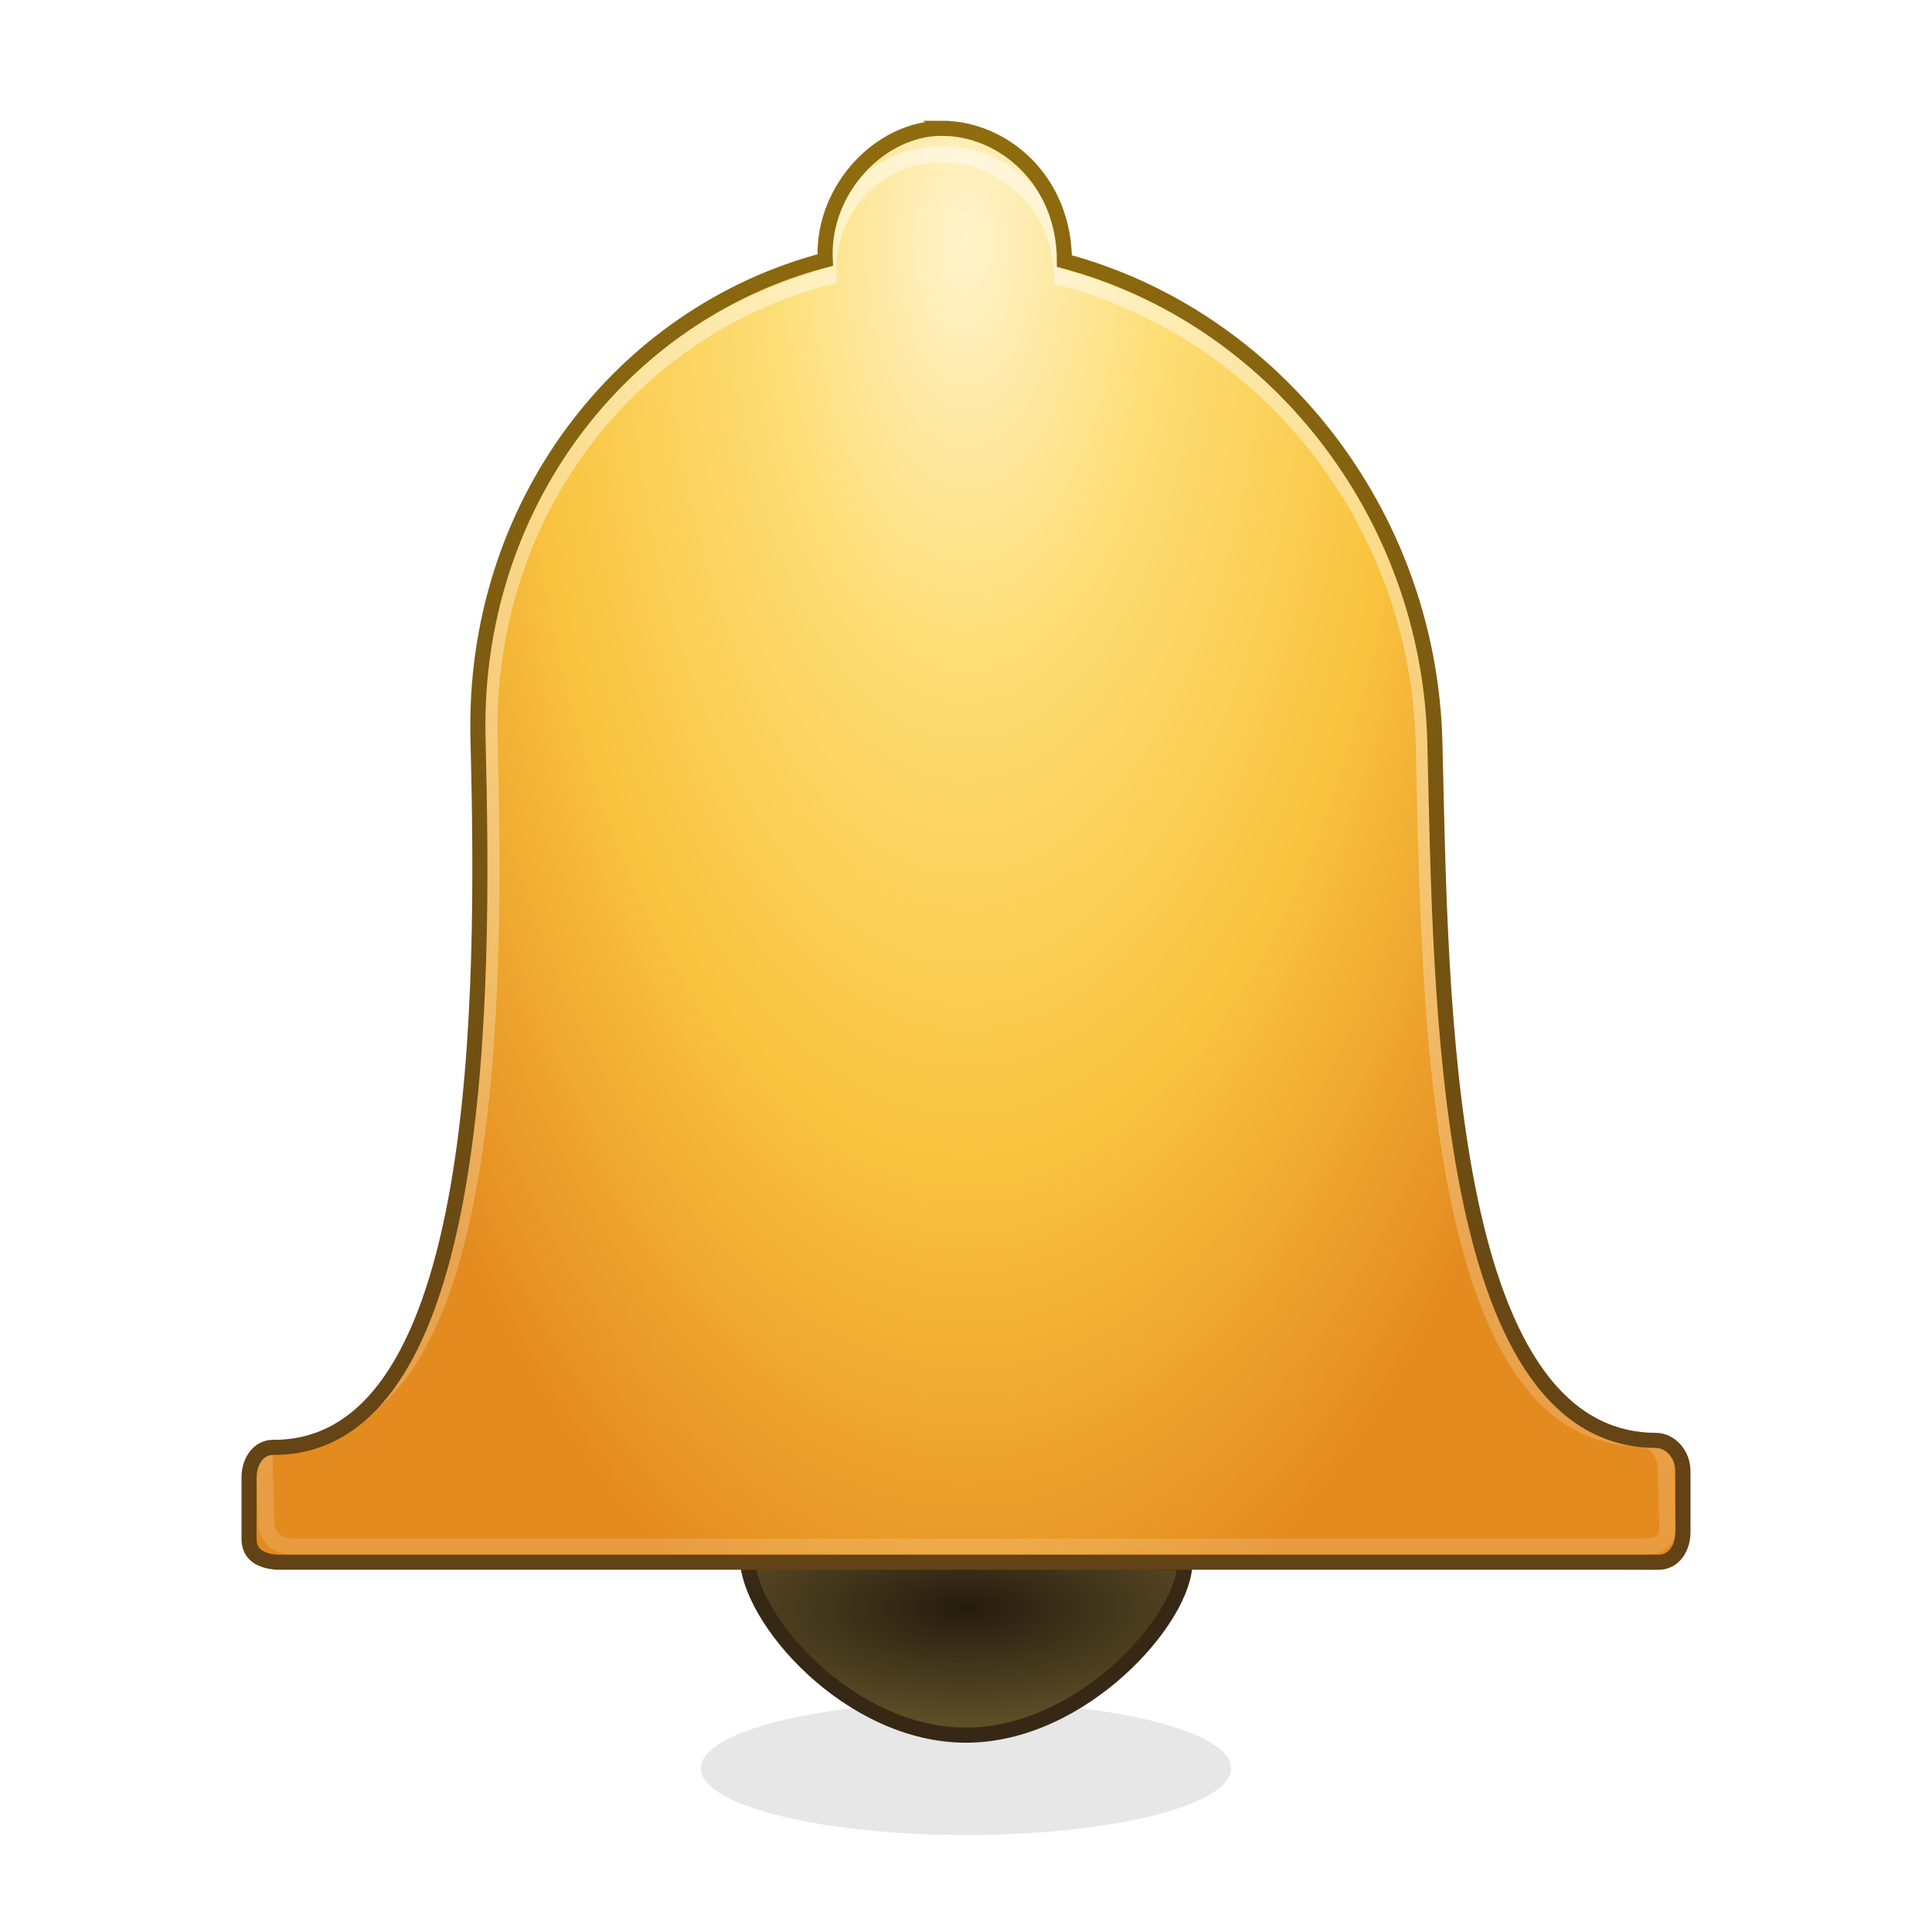 <?xml version="1.0" encoding="UTF-8" standalone="no"?>
<svg
   xmlns:dc="http://purl.org/dc/elements/1.1/"
   xmlns:cc="http://creativecommons.org/ns#"
   xmlns:rdf="http://www.w3.org/1999/02/22-rdf-syntax-ns#"
   xmlns:svg="http://www.w3.org/2000/svg"
   xmlns="http://www.w3.org/2000/svg"
   xmlns:xlink="http://www.w3.org/1999/xlink"
   xmlns:sodipodi="http://sodipodi.sourceforge.net/DTD/sodipodi-0.dtd"
   xmlns:inkscape="http://www.inkscape.org/namespaces/inkscape"
   version="1.1"
   width="128"
   height="128"
   id="svg4715"
   inkscape:version="0.92.1 r15371"
   sodipodi:docname="xfce4-notifyd.svg"
   inkscape:export-filename="/home/ochosi/Nerdstuff/xfce/xfce4-notifyd/icons/48x48/xfce4-notifyd.png"
   inkscape:export-xdpi="96"
   inkscape:export-ydpi="96">
  <sodipodi:namedview
     pagecolor="#ffffff"
     bordercolor="#666666"
     borderopacity="1"
     objecttolerance="10"
     gridtolerance="10"
     guidetolerance="10"
     inkscape:pageopacity="0"
     inkscape:pageshadow="2"
     inkscape:window-width="1920"
     inkscape:window-height="1031"
     id="namedview57"
     showgrid="true"
     showborder="true"
     inkscape:zoom="7.3397685"
     inkscape:cx="39.479073"
     inkscape:cy="12.032494"
     inkscape:window-x="0"
     inkscape:window-y="25"
     inkscape:window-maximized="1"
     inkscape:current-layer="svg4715">
    <inkscape:grid
       type="xygrid"
       id="grid8117"
       originx="0"
       originy="0"
       spacingx="1.067"
       spacingy="1.067" />
  </sodipodi:namedview>
  <defs
     id="defs4717">
    <linearGradient
       id="linearGradient4593">
      <stop
         offset="0"
         style="stop-color:#261c0f;stop-opacity:1"
         id="stop4589" />
      <stop
         offset="1"
         style="stop-color:#5c4e26;stop-opacity:1"
         id="stop4591" />
    </linearGradient>
    <linearGradient
       id="linearGradient4579">
      <stop
         id="stop4575"
         style="stop-color:#362815;stop-opacity:1"
         offset="0" />
      <stop
         id="stop4577"
         style="stop-color:#615021;stop-opacity:1"
         offset="1" />
    </linearGradient>
    <linearGradient
       id="linearGradient908">
      <stop
         id="stop900"
         style="stop-color:#fff3cb;stop-opacity:1"
         offset="0" />
      <stop
         id="stop902"
         style="stop-color:#fdde76;stop-opacity:1"
         offset="0.281" />
      <stop
         id="stop904"
         style="stop-color:#f9c440;stop-opacity:1"
         offset="0.625" />
      <stop
         id="stop906"
         style="stop-color:#e48b20;stop-opacity:1"
         offset="1" />
    </linearGradient>
    <linearGradient
       inkscape:collect="always"
       id="linearGradient4381">
      <stop
         style="stop-color:#ffffff;stop-opacity:1;"
         offset="0"
         id="stop4383" />
      <stop
         style="stop-color:#ffffff;stop-opacity:0;"
         offset="1"
         id="stop4385" />
    </linearGradient>
    <linearGradient
       id="linearGradient4549">
      <stop
         id="stop4551"
         style="stop-color:#000000;stop-opacity:0.272"
         offset="0" />
      <stop
         id="stop4553"
         style="stop-color:#000000;stop-opacity:0.368"
         offset="1" />
    </linearGradient>
    <linearGradient
       id="linearGradient3924">
      <stop
         id="stop3926"
         style="stop-color:#ffffff;stop-opacity:1"
         offset="0" />
      <stop
         id="stop3928"
         style="stop-color:#ffffff;stop-opacity:0.235"
         offset="0.063" />
      <stop
         id="stop3930"
         style="stop-color:#ffffff;stop-opacity:0.157"
         offset="0.951" />
      <stop
         id="stop3932"
         style="stop-color:#ffffff;stop-opacity:0.392"
         offset="1" />
    </linearGradient>
    <linearGradient
       id="linearGradient2867-449-88-871-390-598-476-591-434-148-57-177-641-289-620-227-114-444-680-744-4-8-69-5-4-8-426-2-9-1-4-965">
      <stop
         id="stop4036"
         style="stop-color:#f4f4f4;stop-opacity:1"
         offset="0" />
      <stop
         id="stop4040"
         style="stop-color:#d0d0d0;stop-opacity:1"
         offset="1" />
    </linearGradient>
    <radialGradient
       cx="4.993"
       cy="43.5"
       r="2.5"
       fx="4.993"
       fy="43.5"
       id="radialGradient3163"
       xlink:href="#linearGradient3688-166-749"
       gradientUnits="userSpaceOnUse"
       gradientTransform="matrix(2.004,0,0,1.4,27.988,-17.4)" />
    <linearGradient
       id="linearGradient3688-166-749">
      <stop
         id="stop2883"
         style="stop-color:#181818;stop-opacity:1"
         offset="0" />
      <stop
         id="stop2885"
         style="stop-color:#181818;stop-opacity:0"
         offset="1" />
    </linearGradient>
    <radialGradient
       cx="4.993"
       cy="43.5"
       r="2.5"
       fx="4.993"
       fy="43.5"
       id="radialGradient3165"
       xlink:href="#linearGradient3688-464-309"
       gradientUnits="userSpaceOnUse"
       gradientTransform="matrix(2.004,0,0,1.4,-20.012,-104.4)" />
    <linearGradient
       id="linearGradient3688-464-309">
      <stop
         id="stop2889"
         style="stop-color:#181818;stop-opacity:1"
         offset="0" />
      <stop
         id="stop2891"
         style="stop-color:#181818;stop-opacity:0"
         offset="1" />
    </linearGradient>
    <linearGradient
       x1="25.058"
       y1="47.028"
       x2="25.058"
       y2="39.999"
       id="linearGradient3167"
       xlink:href="#linearGradient3702-501-757"
       gradientUnits="userSpaceOnUse" />
    <linearGradient
       id="linearGradient3702-501-757">
      <stop
         id="stop2895"
         style="stop-color:#181818;stop-opacity:0"
         offset="0" />
      <stop
         id="stop2897"
         style="stop-color:#181818;stop-opacity:1"
         offset="0.5" />
      <stop
         id="stop2899"
         style="stop-color:#181818;stop-opacity:0"
         offset="1" />
    </linearGradient>
    <linearGradient
       x1="30.643"
       y1="3.916"
       x2="30.643"
       y2="30.093"
       id="linearGradient3024"
       xlink:href="#linearGradient4549"
       gradientUnits="userSpaceOnUse"
       gradientTransform="matrix(1.08,0,0,1.08,-70.782,-2.36)" />
    <linearGradient
       x1="24"
       y1="5"
       x2="24"
       y2="43"
       id="linearGradient3027"
       xlink:href="#linearGradient3924"
       gradientUnits="userSpaceOnUse"
       gradientTransform="matrix(0.676,0,0,0.676,-40.216,-0.216)" />
    <radialGradient
       cx="20.931"
       cy="8.45"
       r="20"
       fx="20.931"
       fy="8.45"
       id="radialGradient3035"
       xlink:href="#linearGradient2867-449-88-871-390-598-476-591-434-148-57-177-641-289-620-227-114-444-680-744-4-8-69-5-4-8-426-2-9-1-4-965"
       gradientUnits="userSpaceOnUse"
       gradientTransform="matrix(1.2628503e-8,1.558,-1.607,-2.8704183e-8,-10.421,-40.29)" />
    <linearGradient
       id="linearGradient4011-2-96">
      <stop
         id="stop4013-5-8"
         style="stop-color:#ffffff;stop-opacity:1"
         offset="0" />
      <stop
         id="stop4015-3-48"
         style="stop-color:#ffffff;stop-opacity:0.235"
         offset="0.508" />
      <stop
         id="stop4017-7-1"
         style="stop-color:#ffffff;stop-opacity:0.157"
         offset="0.835" />
      <stop
         id="stop4019-6-4"
         style="stop-color:#ffffff;stop-opacity:0.392"
         offset="1" />
    </linearGradient>
    <linearGradient
       id="linearGradient3242-25">
      <stop
         id="stop3244-82"
         style="stop-color:#f8b17e;stop-opacity:1"
         offset="0" />
      <stop
         id="stop3246-1-3"
         style="stop-color:#e35d4f;stop-opacity:1"
         offset="0.262" />
      <stop
         id="stop3248-9-45"
         style="stop-color:#c6262e;stop-opacity:1"
         offset="0.661" />
      <stop
         id="stop3250-1"
         style="stop-color:#690b54;stop-opacity:1"
         offset="1" />
    </linearGradient>
    <linearGradient
       gradientTransform="matrix(0.297,0,0,0.297,24.674,-0.539)"
       gradientUnits="userSpaceOnUse"
       xlink:href="#linearGradient4011-2-96"
       id="linearGradient3086"
       y2="41.983"
       x2="71.204"
       y1="2.195"
       x1="71.204" />
    <radialGradient
       r="20.397"
       fy="4.038"
       fx="21.995"
       cy="4.038"
       cx="21.995"
       gradientTransform="matrix(0,1.117,-1.219,0,50.862,-26.088)"
       gradientUnits="userSpaceOnUse"
       id="radialGradient3172"
       xlink:href="#linearGradient3242-25" />
    <linearGradient
       id="linearGradient2490">
      <stop
         offset="0"
         style="stop-color:#791235;stop-opacity:1"
         id="stop2492" />
      <stop
         offset="1"
         style="stop-color:#dd3b27;stop-opacity:1"
         id="stop2494" />
    </linearGradient>
    <linearGradient
       id="linearGradient4873">
      <stop
         offset="0"
         style="stop-color:#ffffff;stop-opacity:1"
         id="stop4875" />
      <stop
         offset="1"
         style="stop-color:#ffffff;stop-opacity:0"
         id="stop4877" />
    </linearGradient>
    <linearGradient
       gradientTransform="matrix(0.081,0,0,0.015,-5.192,36.589)"
       gradientUnits="userSpaceOnUse"
       xlink:href="#linearGradient5048-2"
       id="linearGradient3962"
       y2="609.505"
       x2="302.857"
       y1="366.648"
       x1="302.857" />
    <linearGradient
       id="linearGradient5048-2">
      <stop
         offset="0"
         style="stop-color:#000000;stop-opacity:0"
         id="stop5050-6" />
      <stop
         offset="0.5"
         style="stop-color:#000000;stop-opacity:1"
         id="stop5056-4" />
      <stop
         offset="1"
         style="stop-color:#000000;stop-opacity:0"
         id="stop5052-5" />
    </linearGradient>
    <radialGradient
       gradientTransform="matrix(-0.024,0,0,0.015,19.023,36.589)"
       gradientUnits="userSpaceOnUse"
       xlink:href="#linearGradient4549"
       id="radialGradient3139"
       fy="486.648"
       fx="605.714"
       r="117.143"
       cy="486.648"
       cx="605.714" />
    <radialGradient
       gradientTransform="matrix(0.024,0,0,0.015,28.978,36.589)"
       gradientUnits="userSpaceOnUse"
       xlink:href="#linearGradient4549"
       id="radialGradient3136"
       fy="486.648"
       fx="605.714"
       r="117.143"
       cy="486.648"
       cx="605.714" />
    <linearGradient
       gradientTransform="matrix(0.978,0,0,0.977,0.532,0.985)"
       gradientUnits="userSpaceOnUse"
       xlink:href="#linearGradient3846-7"
       id="linearGradient3133"
       y2="54.67"
       x2="24"
       y1="-14.604"
       x1="24" />
    <linearGradient
       id="linearGradient3846-7">
      <stop
         offset="0"
         style="stop-color:#fff3cb;stop-opacity:1"
         id="stop3848-7" />
      <stop
         offset="0.262"
         style="stop-color:#fdde76;stop-opacity:1"
         id="stop3850-5" />
      <stop
         offset="0.661"
         style="stop-color:#f9c440;stop-opacity:1"
         id="stop3852-9" />
      <stop
         offset="1"
         style="stop-color:#e48b20;stop-opacity:1"
         id="stop3854-2" />
    </linearGradient>
    <linearGradient
       gradientTransform="matrix(1.037,0,-0.005,1.085,-6.11,-18.449)"
       gradientUnits="userSpaceOnUse"
       xlink:href="#linearGradient3117-8"
       id="linearGradient3130"
       y2="57.567"
       x2="29.291"
       y1="19.788"
       x1="29.127" />
    <linearGradient
       id="linearGradient3117-8">
      <stop
         offset="0"
         style="stop-color:#ffffff;stop-opacity:1"
         id="stop3119-9" />
      <stop
         offset="0.569"
         style="stop-color:#ffffff;stop-opacity:0.235"
         id="stop3121-9" />
      <stop
         offset="0.933"
         style="stop-color:#ffffff;stop-opacity:0.157"
         id="stop3123-6" />
      <stop
         offset="1"
         style="stop-color:#ffffff;stop-opacity:0.392"
         id="stop3125-3" />
    </linearGradient>
    <linearGradient
       gradientTransform="matrix(0.75,0,0,0.75,-10,1.75)"
       gradientUnits="userSpaceOnUse"
       xlink:href="#linearGradient3856-1-6"
       id="linearGradient3126"
       y2="-5.497"
       x2="44.424"
       y1="60.535"
       x1="44.424" />
    <linearGradient
       id="linearGradient3856-1-6">
      <stop
         offset="0"
         style="stop-color:#634215;stop-opacity:1"
         id="stop3858-0-6" />
      <stop
         offset="1"
         style="stop-color:#93700d;stop-opacity:1"
         id="stop3860-2-8" />
    </linearGradient>
    <radialGradient
       r="117.143"
       fy="486.648"
       fx="605.714"
       cy="486.648"
       cx="605.714"
       gradientTransform="matrix(0.024,0,0,0.015,-28.61,20.325)"
       gradientUnits="userSpaceOnUse"
       id="radialGradient3097"
       xlink:href="#linearGradient4549"
       inkscape:collect="always" />
    <radialGradient
       r="117.143"
       fy="486.648"
       fx="605.714"
       cy="486.648"
       cx="605.714"
       gradientTransform="matrix(-0.024,0,0,0.015,-38.565,20.325)"
       gradientUnits="userSpaceOnUse"
       id="radialGradient3100"
       xlink:href="#linearGradient4549"
       inkscape:collect="always" />
    <linearGradient
       y2="609.505"
       x2="302.857"
       y1="366.648"
       x1="302.857"
       gradientTransform="matrix(0.081,0,0,0.015,-62.78,20.325)"
       gradientUnits="userSpaceOnUse"
       id="linearGradient3103"
       xlink:href="#linearGradient5048-2"
       inkscape:collect="always" />
    <linearGradient
       gradientTransform="translate(-20,1)"
       gradientUnits="userSpaceOnUse"
       y2="-4.875"
       x2="11.375"
       y1="25.25"
       x1="11.375"
       id="linearGradient3879"
       xlink:href="#linearGradient3856-1-6"
       inkscape:collect="always" />
    <linearGradient
       inkscape:collect="always"
       xlink:href="#linearGradient3856-1-6"
       id="linearGradient4363"
       x1="15.552"
       y1="23.456"
       x2="15.552"
       y2="2.823"
       gradientUnits="userSpaceOnUse"
       gradientTransform="matrix(4.855,0,0,4.789,-13.682,-13.019)" />
    <radialGradient
       inkscape:collect="always"
       xlink:href="#linearGradient908"
       id="radialGradient4371"
       cx="17.375"
       cy="2.324"
       fx="17.375"
       fy="2.324"
       r="9.803"
       gradientTransform="matrix(-4.507242e-8,9.854,-4.689,0,74.899,-155.204)"
       gradientUnits="userSpaceOnUse" />
    <linearGradient
       inkscape:collect="always"
       xlink:href="#linearGradient4579"
       id="linearGradient4379"
       x1="16"
       y1="26"
       x2="16"
       y2="23"
       gradientUnits="userSpaceOnUse"
       gradientTransform="matrix(4.736,0,0,6.204,-11.609,-55.633)" />
    <linearGradient
       inkscape:collect="always"
       xlink:href="#linearGradient4381"
       id="linearGradient4387"
       x1="22.483"
       y1="6"
       x2="22.483"
       y2="31.86"
       gradientUnits="userSpaceOnUse"
       gradientTransform="matrix(5.154,0,0,5.012,-18.466,-17.491)" />
    <radialGradient
       inkscape:collect="always"
       xlink:href="#linearGradient4593"
       id="radialGradient4587"
       cx="26.743"
       cy="34.075"
       fx="26.743"
       fy="34.075"
       r="4.8"
       gradientTransform="matrix(-4.3367421e-7,1.556,-3.778,-1.0532079e-6,192.73,64.933)"
       gradientUnits="userSpaceOnUse" />
    <filter
       inkscape:collect="always"
       style="color-interpolation-filters:sRGB"
       id="filter4612"
       x="-0.15"
       width="1.3"
       y="-0.597"
       height="2.194">
      <feGaussianBlur
         inkscape:collect="always"
         stdDeviation="2.199"
         id="feGaussianBlur4614" />
    </filter>
  </defs>
  <ellipse
     style="opacity:0.601;fill:#bebebe;fill-opacity:1;stroke:none;stroke-width:1;stroke-linejoin:bevel;stroke-miterlimit:4;stroke-dasharray:none;stroke-dashoffset:0;stroke-opacity:1;filter:url(#filter4612)"
     id="path4582"
     cx="64"
     cy="117.159"
     rx="17.568"
     ry="4.418" />
  <path
     d="M 49.5,103.089 C 50.133,108.8 58.317,114.877 64.667,114.515 71.017,114.152 77.867,108.8 78.5,103.534 Z"
     id="rect3022"
     style="color:#bebebe;clip-rule:nonzero;display:inline;overflow:visible;visibility:visible;opacity:1;isolation:auto;mix-blend-mode:normal;color-interpolation:sRGB;color-interpolation-filters:linearRGB;solid-color:#000000;solid-opacity:1;fill:url(#radialGradient4587);fill-opacity:1;fill-rule:nonzero;stroke:none;stroke-width:1.067;stroke-linecap:butt;stroke-linejoin:miter;stroke-miterlimit:4;stroke-dasharray:none;stroke-dashoffset:0;stroke-opacity:1;marker:none;color-rendering:auto;image-rendering:auto;shape-rendering:auto;text-rendering:auto;enable-background:accumulate"
     inkscape:connector-curvature="0"
     sodipodi:nodetypes="cccc" />
  <path
     sodipodi:nodetypes="czcc"
     inkscape:connector-curvature="0"
     style="color:#bebebe;clip-rule:nonzero;display:inline;overflow:visible;visibility:visible;opacity:1;isolation:auto;mix-blend-mode:normal;color-interpolation:sRGB;color-interpolation-filters:linearRGB;solid-color:#000000;solid-opacity:1;fill:none;fill-opacity:1;fill-rule:nonzero;stroke:url(#linearGradient4379);stroke-width:1;stroke-linecap:butt;stroke-linejoin:miter;stroke-miterlimit:4;stroke-dasharray:none;stroke-dashoffset:0;stroke-opacity:1;marker:none;color-rendering:auto;image-rendering:auto;shape-rendering:auto;text-rendering:auto;enable-background:accumulate"
     id="path4190"
     d="m 49.5,103.089 c 0,4.118 6.767,11.87 14.5,11.87 7.733,0 14.5,-7.752 14.5,-11.425 z" />
  <path
     sodipodi:nodetypes="cscscssssccsssscscssc"
     inkscape:connector-curvature="0"
     style="color:#bebebe;clip-rule:nonzero;display:inline;overflow:visible;visibility:visible;opacity:1;isolation:auto;mix-blend-mode:normal;color-interpolation:sRGB;color-interpolation-filters:linearRGB;solid-color:#000000;solid-opacity:1;fill:url(#radialGradient4371);fill-opacity:1;fill-rule:nonzero;stroke:none;stroke-width:1.067;stroke-linecap:butt;stroke-linejoin:miter;stroke-miterlimit:4;stroke-dasharray:none;stroke-dashoffset:0;stroke-opacity:1;marker:none;color-rendering:auto;image-rendering:auto;shape-rendering:auto;text-rendering:auto;enable-background:accumulate"
     id="path4186"
     d="m 62.396,9 c -4.381,-0.019 -7.821,3.621 -7.711,8.161 0.002,0.089 9.88e-4,0.168 0.007,0.256 -13.577,3.612 -23.329,16.395 -22.956,31.909 0.004,0.174 0.005,0.338 0.012,0.512 0.395,16.434 0.527,45.628 -13.565,45.567 -0.939,-0.003 -1.708,0.906 -1.681,2.041 l 0.098,4.098 c 0.027,1.135 0.84,2.052 1.779,2.056 l 14.087,0.061 63.267,0.276 14.087,0.061 c 0.939,0.003 1.708,-0.906 1.681,-2.041 l -0.099,-4.098 c -0.027,-1.135 -0.84,-2.052 -1.779,-2.056 -14.147,-0.062 -14.213,-29.259 -14.608,-45.69 -0.002,-0.174 -0.009,-0.338 -0.012,-0.512 C 94.629,34.088 84.261,21.218 70.507,17.486 c 7.58e-4,-0.088 -0.004,-0.167 -0.007,-0.256 -0.109,-4.54 -3.724,-8.211 -8.105,-8.23 z" />
  <path
     d="m 62.431,10.222 c -4.286,-0.019 -7.65,3.484 -7.544,7.852 0.002,0.086 9.67e-4,0.162 0.006,0.246 -13.282,3.476 -22.821,15.775 -22.457,30.703 0.004,0.168 0.006,0.326 0.012,0.493 0.386,15.812 0.515,45.441 -13.27,45.382 -0.918,-0.003 -1.671,0.872 -1.644,1.964 l 0.096,3.943 c 0.027,1.092 0.822,1.661 1.74,1.661 h 13.78 61.891 13.78 c 0.918,0 1.671,-0.171 1.644,-1.263 l -0.096,-3.943 c -0.027,-1.092 -0.822,-1.975 -1.74,-1.979 -13.84,-0.059 -13.904,-29.691 -14.29,-45.5 -0.002,-0.167 -0.008,-0.325 -0.012,-0.493 C 93.963,34.361 83.821,21.977 70.366,18.386 c 7.51e-4,-0.085 -0.004,-0.161 -0.006,-0.246 -0.107,-4.369 -3.643,-7.9 -7.929,-7.919 z"
     id="path4202"
     style="color:#bebebe;clip-rule:nonzero;display:inline;overflow:visible;visibility:visible;opacity:0.722;isolation:auto;mix-blend-mode:normal;color-interpolation:sRGB;color-interpolation-filters:linearRGB;solid-color:#000000;solid-opacity:1;fill:none;fill-opacity:1;fill-rule:nonzero;stroke:url(#linearGradient4387);stroke-width:1.067;stroke-linecap:butt;stroke-linejoin:miter;stroke-miterlimit:4;stroke-dasharray:none;stroke-dashoffset:0;stroke-opacity:0.665;marker:none;color-rendering:auto;image-rendering:auto;shape-rendering:auto;text-rendering:auto;enable-background:accumulate"
     inkscape:connector-curvature="0"
     sodipodi:nodetypes="cscscssssccsssscscssc" />
  <path
     d="m 62.393,8.5 c -4.071,0 -7.836,4.002 -7.727,8.476 0.002,0.088 9.94e-4,0.165 0.006,0.252 -13.605,3.56 -23.376,16.394 -23.003,31.682 0.004,0.172 0.005,0.333 0.012,0.505 0.395,16.194 0.528,46.539 -13.593,46.478 -0.941,-0.004 -1.589,0.893 -1.589,2.012 v 4.038 c 0,1.119 0.85,1.461 1.786,1.557 h 14.115 63.395 14.115 c 0.941,0 1.589,-0.887 1.589,-2.006 v -4.038 c 0,-1.119 -0.845,-2.022 -1.786,-2.026 C 95.538,95.369 95.472,65.879 95.076,49.688 c -0.002,-0.171 -0.008,-0.333 -0.012,-0.505 -0.373,-15.289 -10.762,-28.209 -24.544,-31.887 0,-5.377 -4.056,-8.797 -8.128,-8.797 z"
     id="path4188"
     style="color:#bebebe;clip-rule:nonzero;display:inline;overflow:visible;visibility:visible;opacity:1;isolation:auto;mix-blend-mode:normal;color-interpolation:sRGB;color-interpolation-filters:linearRGB;solid-color:#000000;solid-opacity:1;fill:none;fill-opacity:1;fill-rule:nonzero;stroke:url(#linearGradient4363);stroke-width:1;stroke-linecap:butt;stroke-linejoin:miter;stroke-miterlimit:4;stroke-dasharray:none;stroke-dashoffset:0;stroke-opacity:1;marker:none;color-rendering:auto;image-rendering:auto;shape-rendering:auto;text-rendering:auto;enable-background:accumulate"
     inkscape:connector-curvature="0"
     sodipodi:nodetypes="zscscssssccsssscscz" />
</svg>
